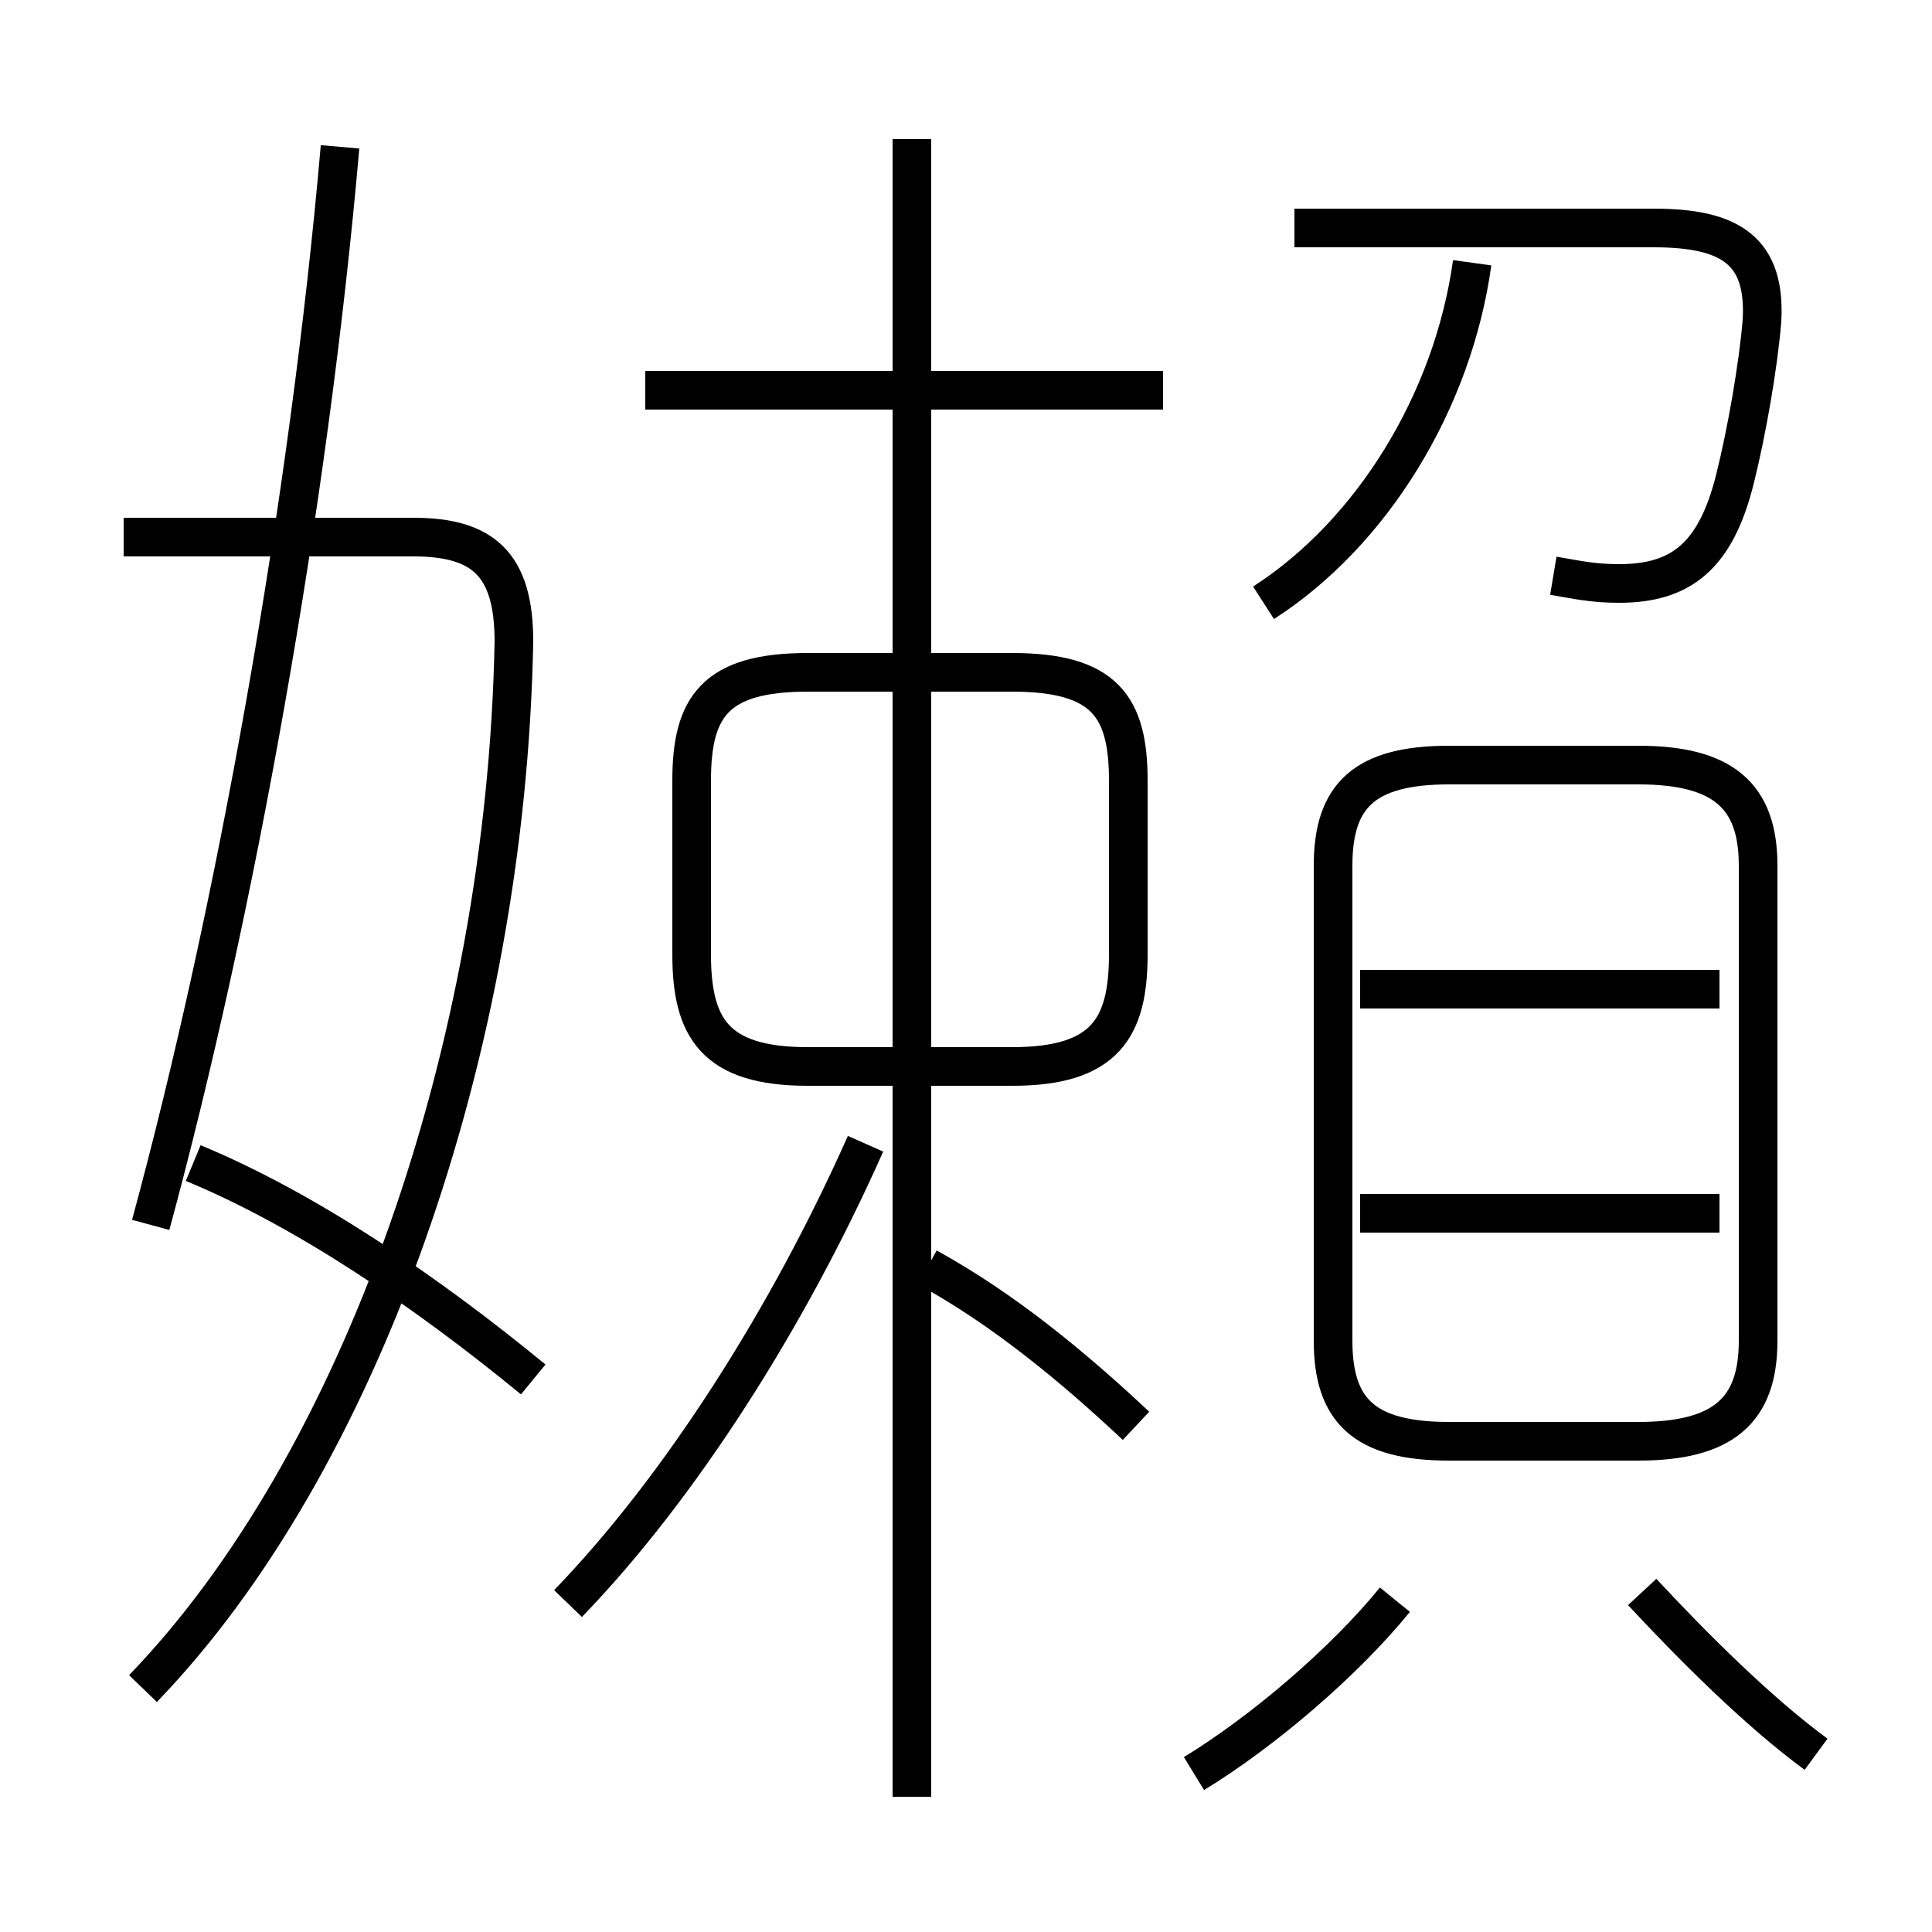 <?xml version='1.0' encoding='utf8'?>
<svg viewBox="0.0 -6.0 50.0 50.0" version="1.1" xmlns="http://www.w3.org/2000/svg">
<rect x="0.0" y="-6.0" width="50.0" height="50.0" fill="#808080" stroke="none"/>
<rect x="-1000" y="-1000" width="2000" height="2000" stroke="white" fill="white"/>
<g style="fill:white;stroke:#000000;  stroke-width:1">
<path d="M 3.7 -0.3 C 9.3 -6.1 13.1 -16.8 13.3 -27.4 C 13.3 -29.4 12.5 -30.1 10.7 -30.1 L 3.2 -30.1 M 13.8 -8.3 C 11.0 -10.6 7.9 -12.7 5.0 -13.9 M 14.7 -2.5 C 17.6 -5.5 20.4 -9.9 22.4 -14.4 M 3.9 -12.3 C 6.1 -20.4 8.0 -31.0 8.8 -40.2 M 30.9 1.9 C 32.7 0.8 34.8 -1.0 36.1 -2.6 M 29.4 -7.1 C 27.8 -8.6 26.0 -10.1 24.0 -11.2 M 23.6 2.5 L 23.6 -40.4 M 29.2 -19.3 L 29.2 -23.8 C 29.2 -25.7 28.6 -26.6 26.2 -26.6 L 20.9 -26.6 C 18.5 -26.6 17.9 -25.7 17.9 -23.8 L 17.9 -19.3 C 17.9 -17.4 18.5 -16.4 20.9 -16.4 L 26.2 -16.4 C 28.6 -16.4 29.2 -17.4 29.2 -19.3 Z M 47.0 1.4 C 45.5 0.3 43.8 -1.4 42.5 -2.8 M 44.5 -12.6 L 35.2 -12.6 M 34.5 -21.6 L 34.5 -9.3 C 34.5 -7.5 35.3 -6.7 37.5 -6.7 L 42.4 -6.7 C 44.6 -6.7 45.5 -7.5 45.5 -9.3 L 45.5 -21.6 C 45.5 -23.4 44.6 -24.2 42.4 -24.2 L 37.5 -24.2 C 35.3 -24.2 34.5 -23.4 34.5 -21.6 Z M 30.1 -33.9 L 16.7 -33.9 M 44.5 -18.4 L 35.2 -18.4 M 32.7 -28.4 C 35.5 -30.2 37.6 -33.6 38.1 -37.2 M 40.2 -29.1 C 40.8 -29.0 41.2 -28.9 41.9 -28.9 C 43.5 -28.9 44.4 -29.6 44.9 -31.6 C 45.2 -32.8 45.5 -34.5 45.6 -35.7 C 45.7 -37.5 44.8 -38.1 42.8 -38.1 L 33.5 -38.1" transform="translate(0.0 38.0)" />
</g>
</svg>